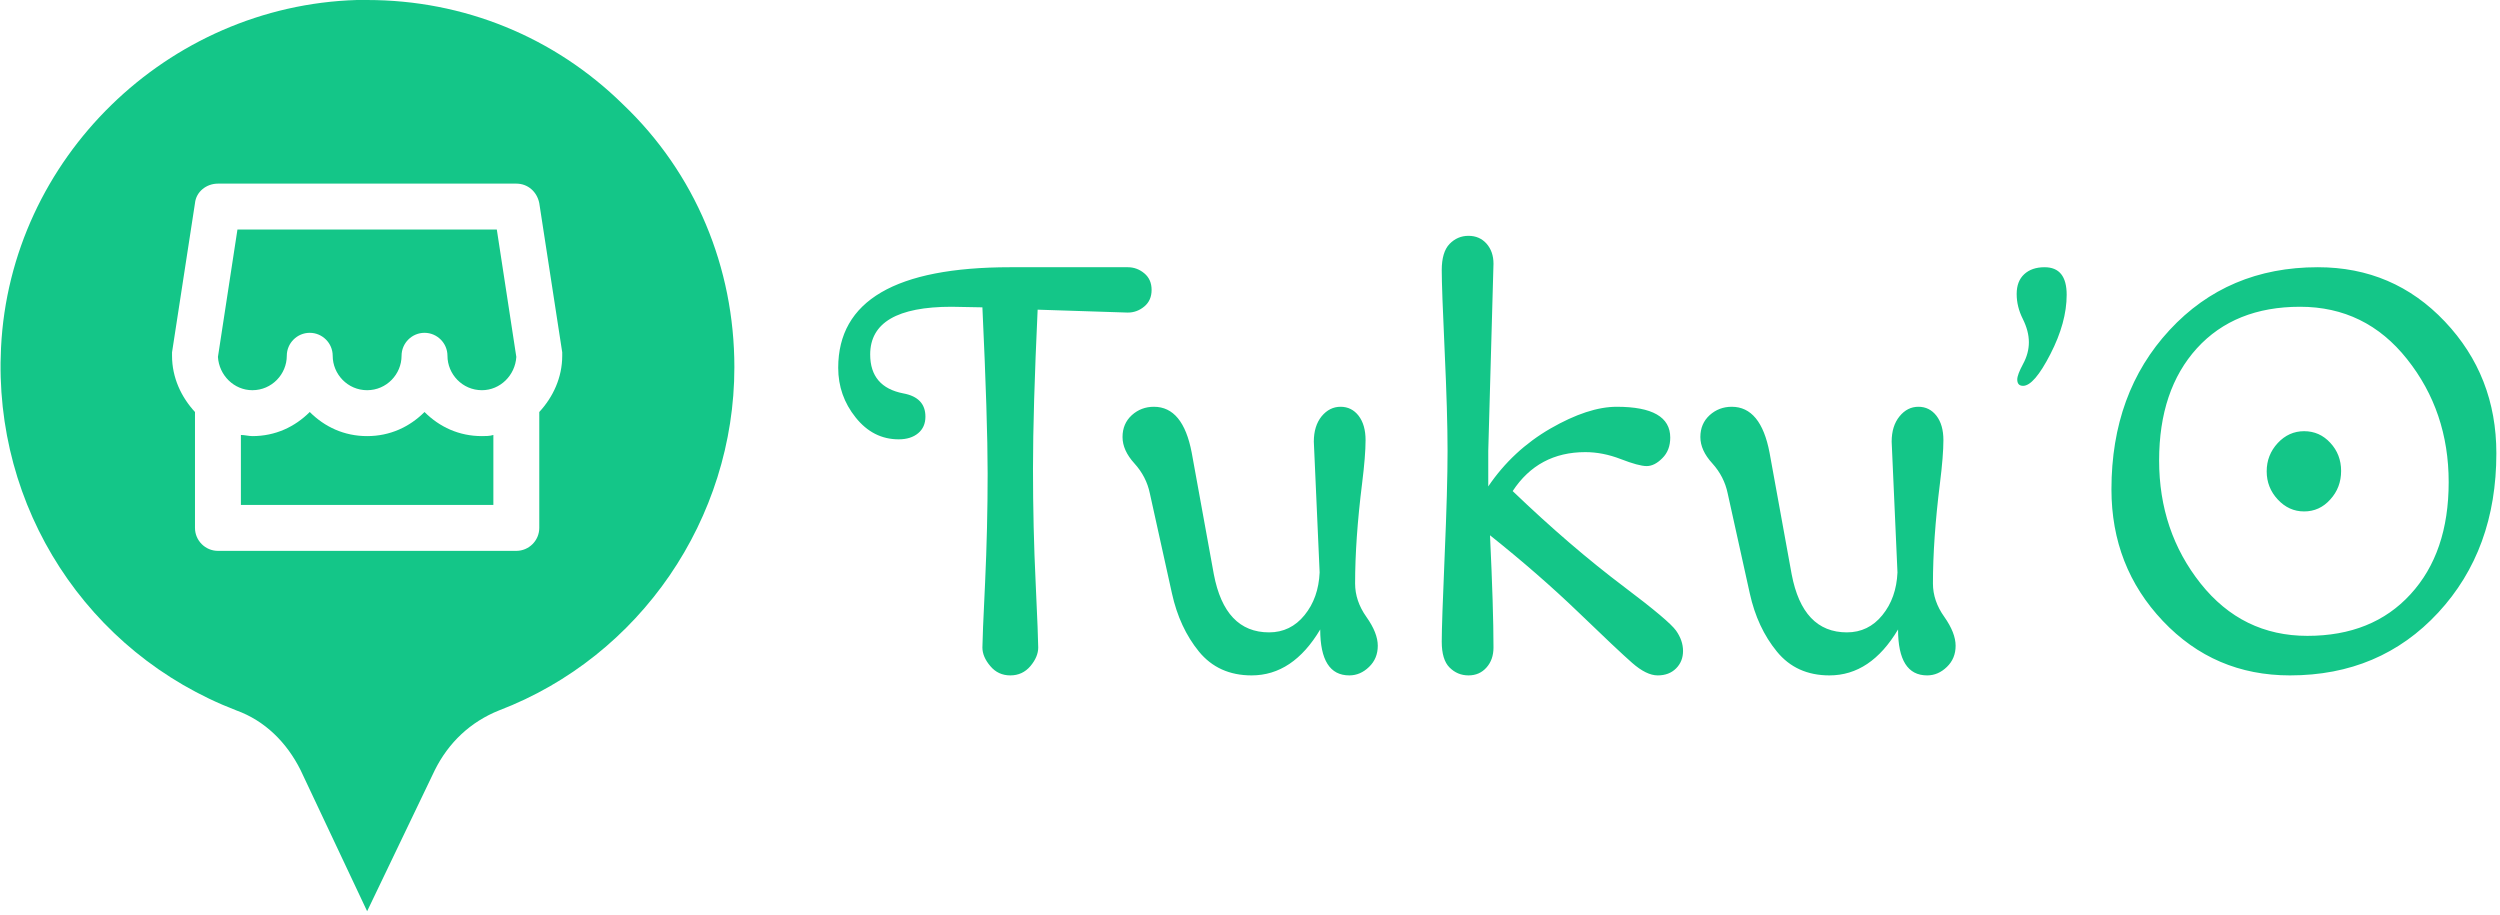 <svg xmlns="http://www.w3.org/2000/svg" version="1.1" xmlns:xlink="http://www.w3.org/1999/xlink" xmlns:svgjs="http://svgjs.dev/svgjs" width="2000" height="732" viewBox="0 0 2000 732"><g transform="matrix(1,0,0,1,-1.212,-1.508)"><svg viewBox="0 0 396 145" data-background-color="#ffffff" preserveAspectRatio="xMidYMid meet" height="732" width="2000" xmlns="http://www.w3.org/2000/svg" xmlns:xlink="http://www.w3.org/1999/xlink"><g id="tight-bounds" transform="matrix(1,0,0,1,0.24,0.299)"><svg viewBox="0 0 395.52 144.403" height="144.403" width="395.52"><g><svg viewBox="0 0 395.52 144.403" height="144.403" width="395.52"><g><svg viewBox="0 0 595.297 217.34" height="144.403" width="395.52"><g transform="matrix(1,0,0,1,199.777,56.248)"><svg viewBox="0 0 395.52 104.843" height="104.843" width="395.52"><g id="textblocktransform"><svg viewBox="0 0 395.52 104.843" height="104.843" width="395.52" id="textblock"><g><svg viewBox="0 0 395.52 104.843" height="104.843" width="395.52"><g transform="matrix(1,0,0,1,0,0)"><svg width="395.52" viewBox="0.75 -37.5 142.59 37.8" height="104.843" data-palette-color="#14c688"><path d="M13.15-31.35L13.15-31.35Q13.15-31.35 10.5-31.4L10.5-31.4Q3.5-31.4 3.5-27.3L3.5-27.3Q3.5-24.5 6.35-23.95L6.35-23.95Q8.25-23.6 8.25-21.95L8.25-21.95Q8.25-21.05 7.63-20.53 7-20 5.95-20L5.95-20Q3.75-20 2.25-21.88 0.75-23.75 0.75-26.15L0.75-26.15Q0.75-34.8 15.55-34.8L15.55-34.8 25.65-34.8Q26.45-34.8 27.08-34.27 27.7-33.75 27.7-32.85 27.7-31.95 27.08-31.43 26.45-30.9 25.65-30.9L25.65-30.9 17.9-31.15Q17.5-22.55 17.5-17.48 17.5-12.4 17.73-7.65 17.95-2.9 17.95-2.1 17.95-1.3 17.28-0.5 16.6 0.3 15.55 0.3 14.5 0.3 13.83-0.5 13.15-1.3 13.15-2.1 13.15-2.9 13.38-7.65 13.6-12.4 13.6-17.05 13.6-21.7 13.15-31.35ZM42.15-8.55L42.15-8.55 41.65-19.8Q41.65-21.15 42.32-21.98 43-22.8 43.95-22.8 44.9-22.8 45.5-22.03 46.1-21.25 46.1-19.93 46.1-18.6 45.8-16.2L45.8-16.2Q45.2-11.4 45.2-7.6L45.2-7.6Q45.2-6.1 46.17-4.73 47.15-3.35 47.15-2.25 47.15-1.15 46.4-0.43 45.65 0.3 44.7 0.3L44.7 0.3Q42.2 0.3 42.2-3.65L42.2-3.65Q39.85 0.3 36.3 0.3L36.3 0.3Q33.45 0.3 31.77-1.75 30.1-3.8 29.45-6.75L29.45-6.75 27.55-15.35Q27.25-16.8 26.22-17.93 25.2-19.05 25.2-20.2 25.2-21.35 26-22.08 26.8-22.8 27.9-22.8L27.9-22.8Q30.4-22.8 31.15-18.85L31.15-18.85 33.05-8.4Q34-3.4 37.8-3.4L37.8-3.4Q39.65-3.4 40.85-4.88 42.05-6.35 42.15-8.55ZM57.1-35.1L57.1-35.1 56.65-19 56.65-15.95Q58.75-19.05 62-20.93 65.25-22.8 67.7-22.8L67.7-22.8Q72.3-22.8 72.3-20.15L72.3-20.15Q72.3-19.05 71.62-18.38 70.95-17.7 70.27-17.7 69.6-17.7 68.05-18.3 66.5-18.9 65-18.9L65-18.9Q60.95-18.9 58.75-15.55L58.75-15.55Q63.7-10.8 68.35-7.3L68.35-7.3Q72.2-4.4 72.8-3.55 73.4-2.7 73.4-1.8 73.4-0.9 72.8-0.3 72.2 0.3 71.22 0.3 70.25 0.3 69.02-0.78 67.8-1.85 64.4-5.13 61-8.4 56.8-11.75L56.8-11.75Q57.1-5.45 57.1-2.1L57.1-2.1Q57.1-1.05 56.5-0.38 55.9 0.3 54.95 0.3 54 0.3 53.32-0.38 52.65-1.05 52.65-2.6 52.65-4.15 52.9-9.98 53.15-15.8 53.15-19 53.15-22.2 52.9-27.6 52.65-33 52.65-34.55 52.65-36.1 53.32-36.8 54-37.5 54.95-37.5 55.9-37.5 56.5-36.83 57.1-36.15 57.1-35.1ZM91.84-8.55L91.84-8.55 91.34-19.8Q91.34-21.15 92.02-21.98 92.69-22.8 93.64-22.8 94.59-22.8 95.19-22.03 95.79-21.25 95.79-19.93 95.79-18.6 95.49-16.2L95.49-16.2Q94.89-11.4 94.89-7.6L94.89-7.6Q94.89-6.1 95.87-4.73 96.84-3.35 96.84-2.25 96.84-1.15 96.09-0.43 95.34 0.3 94.39 0.3L94.39 0.3Q91.89 0.3 91.89-3.65L91.89-3.65Q89.54 0.3 85.99 0.3L85.99 0.3Q83.14 0.3 81.47-1.75 79.79-3.8 79.14-6.75L79.14-6.75 77.24-15.35Q76.94-16.8 75.92-17.93 74.89-19.05 74.89-20.2 74.89-21.35 75.69-22.08 76.49-22.8 77.59-22.8L77.59-22.8Q80.09-22.8 80.84-18.85L80.84-18.85 82.74-8.4Q83.69-3.4 87.49-3.4L87.49-3.4Q89.34-3.4 90.54-4.88 91.74-6.35 91.84-8.55ZM102.64-24.6L102.64-24.6Q102.14-24.6 102.14-25.15L102.14-25.15Q102.14-25.55 102.64-26.48 103.14-27.4 103.14-28.35 103.14-29.3 102.62-30.35 102.09-31.4 102.09-32.5 102.09-33.6 102.74-34.2 103.39-34.8 104.49-34.8L104.49-34.8Q106.39-34.8 106.39-32.43 106.39-30.05 104.99-27.33 103.59-24.6 102.64-24.6ZM124.54-14.83Q123.59-15.85 123.59-17.25 123.59-18.65 124.54-19.68 125.49-20.7 126.81-20.7 128.14-20.7 129.06-19.7 129.99-18.7 129.99-17.28 129.99-15.85 129.06-14.83 128.14-13.8 126.81-13.8 125.49-13.8 124.54-14.83ZM114.34-18.18Q114.34-12.1 117.91-7.6 121.49-3.1 127.09-3.1 132.69-3.1 135.96-6.68 139.24-10.25 139.24-16.32 139.24-22.4 135.66-26.9 132.09-31.4 126.46-31.4 120.84-31.4 117.59-27.83 114.34-24.25 114.34-18.18ZM125.59 0.3L125.59 0.3Q119.09 0.3 114.66-4.38 110.24-9.05 110.24-15.7L110.24-15.7Q110.24-24 115.24-29.4 120.24-34.8 127.99-34.8L127.99-34.8Q134.49-34.8 138.91-30.13 143.34-25.45 143.34-18.8L143.34-18.8Q143.34-10.5 138.34-5.1 133.34 0.3 125.59 0.3Z" opacity="1" transform="matrix(1,0,0,1,0,0)" fill="#14c688" class="wordmark-text-0" data-fill-palette-color="primary" id="text-0"></path></svg></g></svg></g></svg></g></svg></g><g><svg viewBox="0 0 175.026 217.34" height="217.34" width="175.026"><g><svg xmlns="http://www.w3.org/2000/svg" xmlns:xlink="http://www.w3.org/1999/xlink" version="1.1" x="0" y="0" viewBox="18.058 10.3 63.942 79.4" style="enable-background:new 0 0 100 100;" xml:space="preserve" height="217.34" width="175.026" class="icon-icon-0" data-fill-palette-color="accent" id="icon-0"><path d="M72.3 19.4C66.3 13.5 58.4 10.3 50 10.3H49.1C32.6 10.8 18.9 24.1 18.1 40.6 17.4 54.5 25.6 67.2 38.6 72.2 41.1 73.1 43 75 44.2 77.4L50 89.7 55.9 77.4C57.1 75 59 73.2 61.5 72.2 73.8 67.5 82 55.5 82 42.3 82 33.6 78.6 25.4 72.3 19.4M65 46.2V56.3C65 57.4 64.1 58.3 63 58.3H37C35.9 58.3 35 57.4 35 56.3V46.2C33.8 44.9 33 43.2 33 41.3V41L35 28C35.1 27 36 26.3 37 26.3H63C64 26.3 64.8 27 65 28L67 41V41.3C67 43.2 66.2 44.9 65 46.2M60 48.3C60.3 48.3 60.7 48.3 61 48.2V54.3H39V48.2C39.3 48.2 39.7 48.3 40 48.3 42 48.3 43.7 47.5 45 46.2 46.3 47.5 48 48.3 50 48.3S53.7 47.5 55 46.2C56.3 47.5 58 48.3 60 48.3M61.3 30.3L63 41.4C62.9 43 61.6 44.3 60 44.3 58.3 44.3 57 42.9 57 41.3 57 40.2 56.1 39.3 55 39.3S53 40.2 53 41.3C53 42.9 51.7 44.3 50 44.3S47 42.9 47 41.3C47 40.2 46.1 39.3 45 39.3S43 40.2 43 41.3C43 42.9 41.7 44.3 40 44.3 38.4 44.3 37.1 43 37 41.4L38.7 30.3z" fill="#14c688" data-fill-palette-color="accent"></path></svg></g></svg></g></svg></g></svg></g><defs></defs></svg><rect width="395.52" height="144.403" fill="none" stroke="none" visibility="hidden"></rect></g></svg></g></svg>